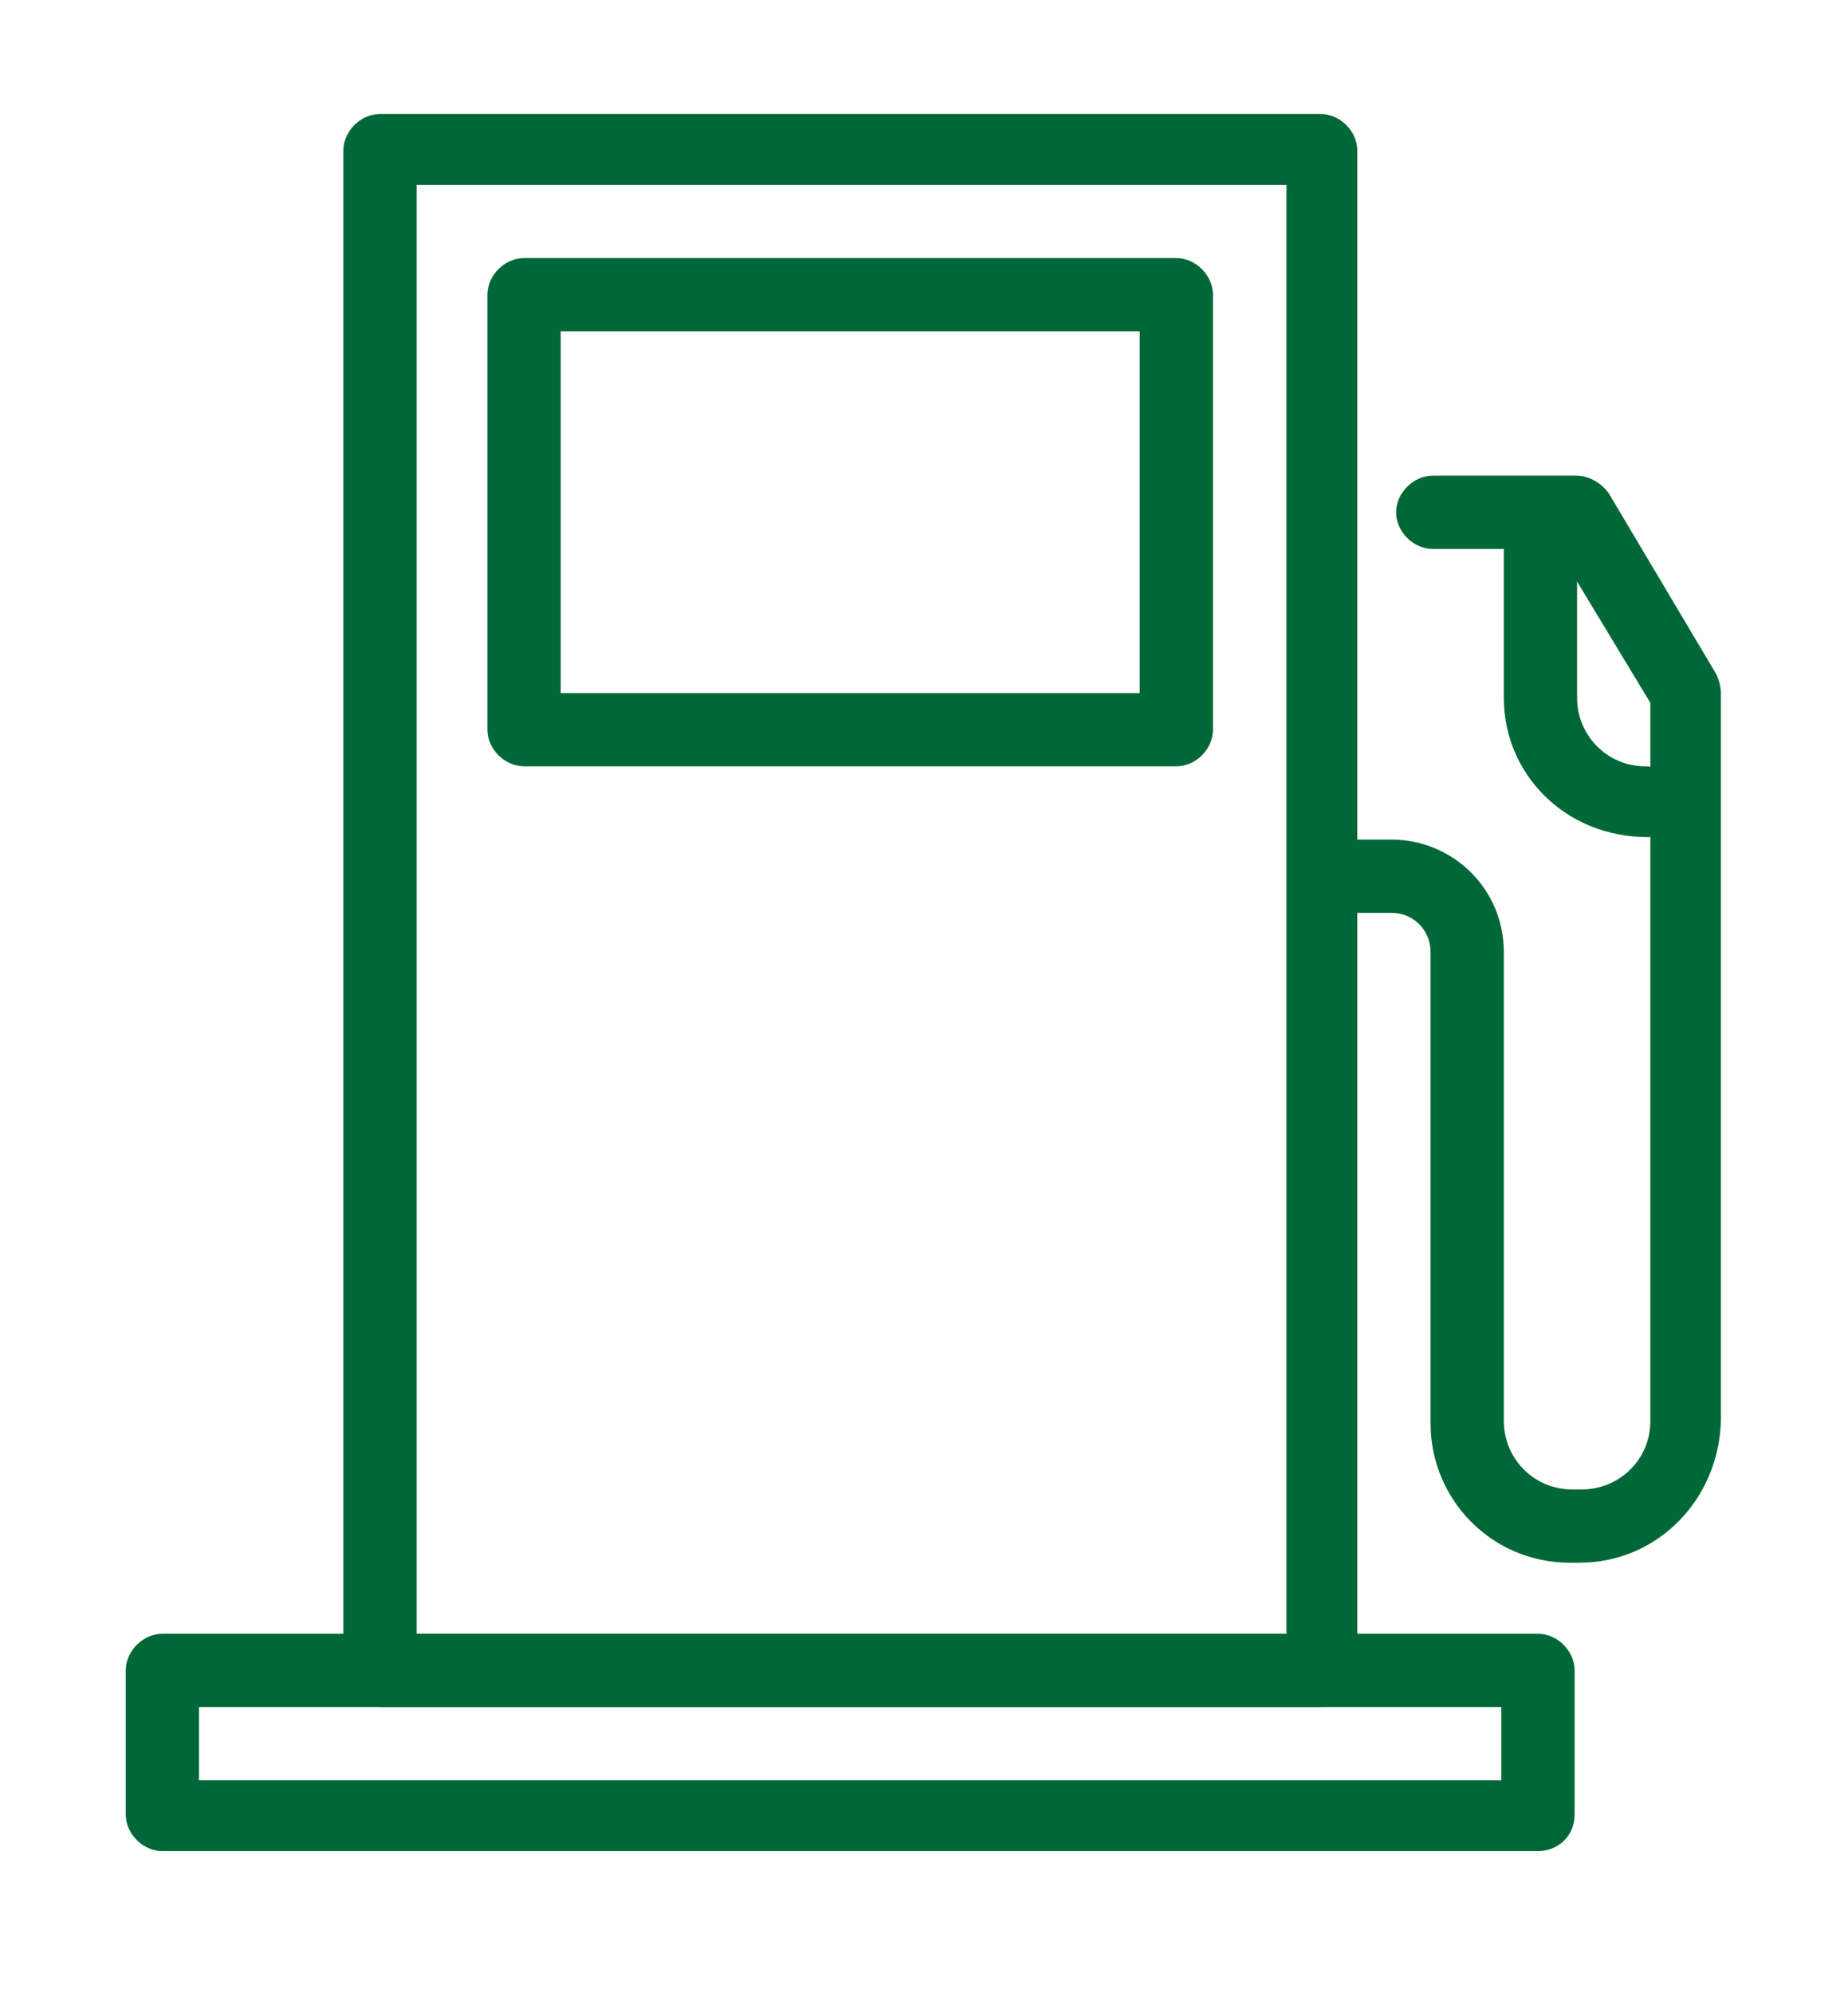 <?xml version="1.0" encoding="utf-8"?>
<!-- Generator: Adobe Illustrator 18.1.1, SVG Export Plug-In . SVG Version: 6.00 Build 0)  -->
<svg version="1.1" id="Layer_1" xmlns="http://www.w3.org/2000/svg" xmlns:xlink="http://www.w3.org/1999/xlink" x="0px" y="0px"
	 viewBox="259 82 676 729" enable-background="new 259 82 676 729" xml:space="preserve">
<path fill="#006837" d="M821.6,759.1H318.4c-7.1,0-13.4-6.3-13.4-13.4V693c0-7.1,6.3-13.4,13.4-13.4h503.2c7.1,0,13.4,6.3,13.4,13.4
	v52.7C835,753.8,828.7,759.1,821.6,759.1z M331.8,733.2h476.4v-26.8H331.8V733.2z"/>
<path fill="#006837" d="M742.1,706.4H398c-7.1,0-13.4-6.3-13.4-13.4V137.1c0-7.1,6.3-13.4,13.4-13.4h344.1c7.1,0,13.4,6.3,13.4,13.4
	V693C755.5,700.1,750.1,706.4,742.1,706.4z M411.4,679.6h318.2v-530H411.4V679.6z"/>
<path fill="#006837" d="M689.3,362.3H450.7c-7.1,0-13.4-6.3-13.4-13.4V189.8c0-7.1,6.3-13.4,13.4-13.4h238.6
	c7.1,0,13.4,6.3,13.4,13.4v159.1C702.7,356,696.5,362.3,689.3,362.3z M464.1,335.5h211.8V203.2H464.1V335.5z"/>
<path fill="#006837" d="M836.8,653.6h-3.6c-28.6,0-50.9-23.2-50.9-50.9V430.2c0-8-6.3-14.3-14.3-14.3h-12.5
	c-7.1,0-13.4-6.3-13.4-13.4c0-7.1,6.3-13.4,13.4-13.4H768c22.3,0,41.1,17.9,41.1,41.1v171.6c0,13.4,10.7,25,25,25h3.6
	c13.4,0,25-10.7,25-25V339.1l-34-56.3h-45.6c-7.1,0-13.4-6.3-13.4-13.4c0-7.1,6.3-13.4,13.4-13.4h52.7c4.5,0,8.9,2.7,11.6,6.3
	l39.3,66.1c0.9,1.8,1.8,4.5,1.8,7.1v266.3C887.7,630.4,865.4,653.6,836.8,653.6z"/>
<path fill="#006837" d="M861.8,388.2c-30.4,0-52.7-23.2-52.7-50.9v-54.5c0-7.1,6.3-13.4,13.4-13.4s13.4,6.3,13.4,13.4v54.5
	c0,13.4,10.7,25,25,25c7.1,0,14.3,6.3,14.3,13.4C875.2,382.8,869,388.2,861.8,388.2z"/>
</svg>
